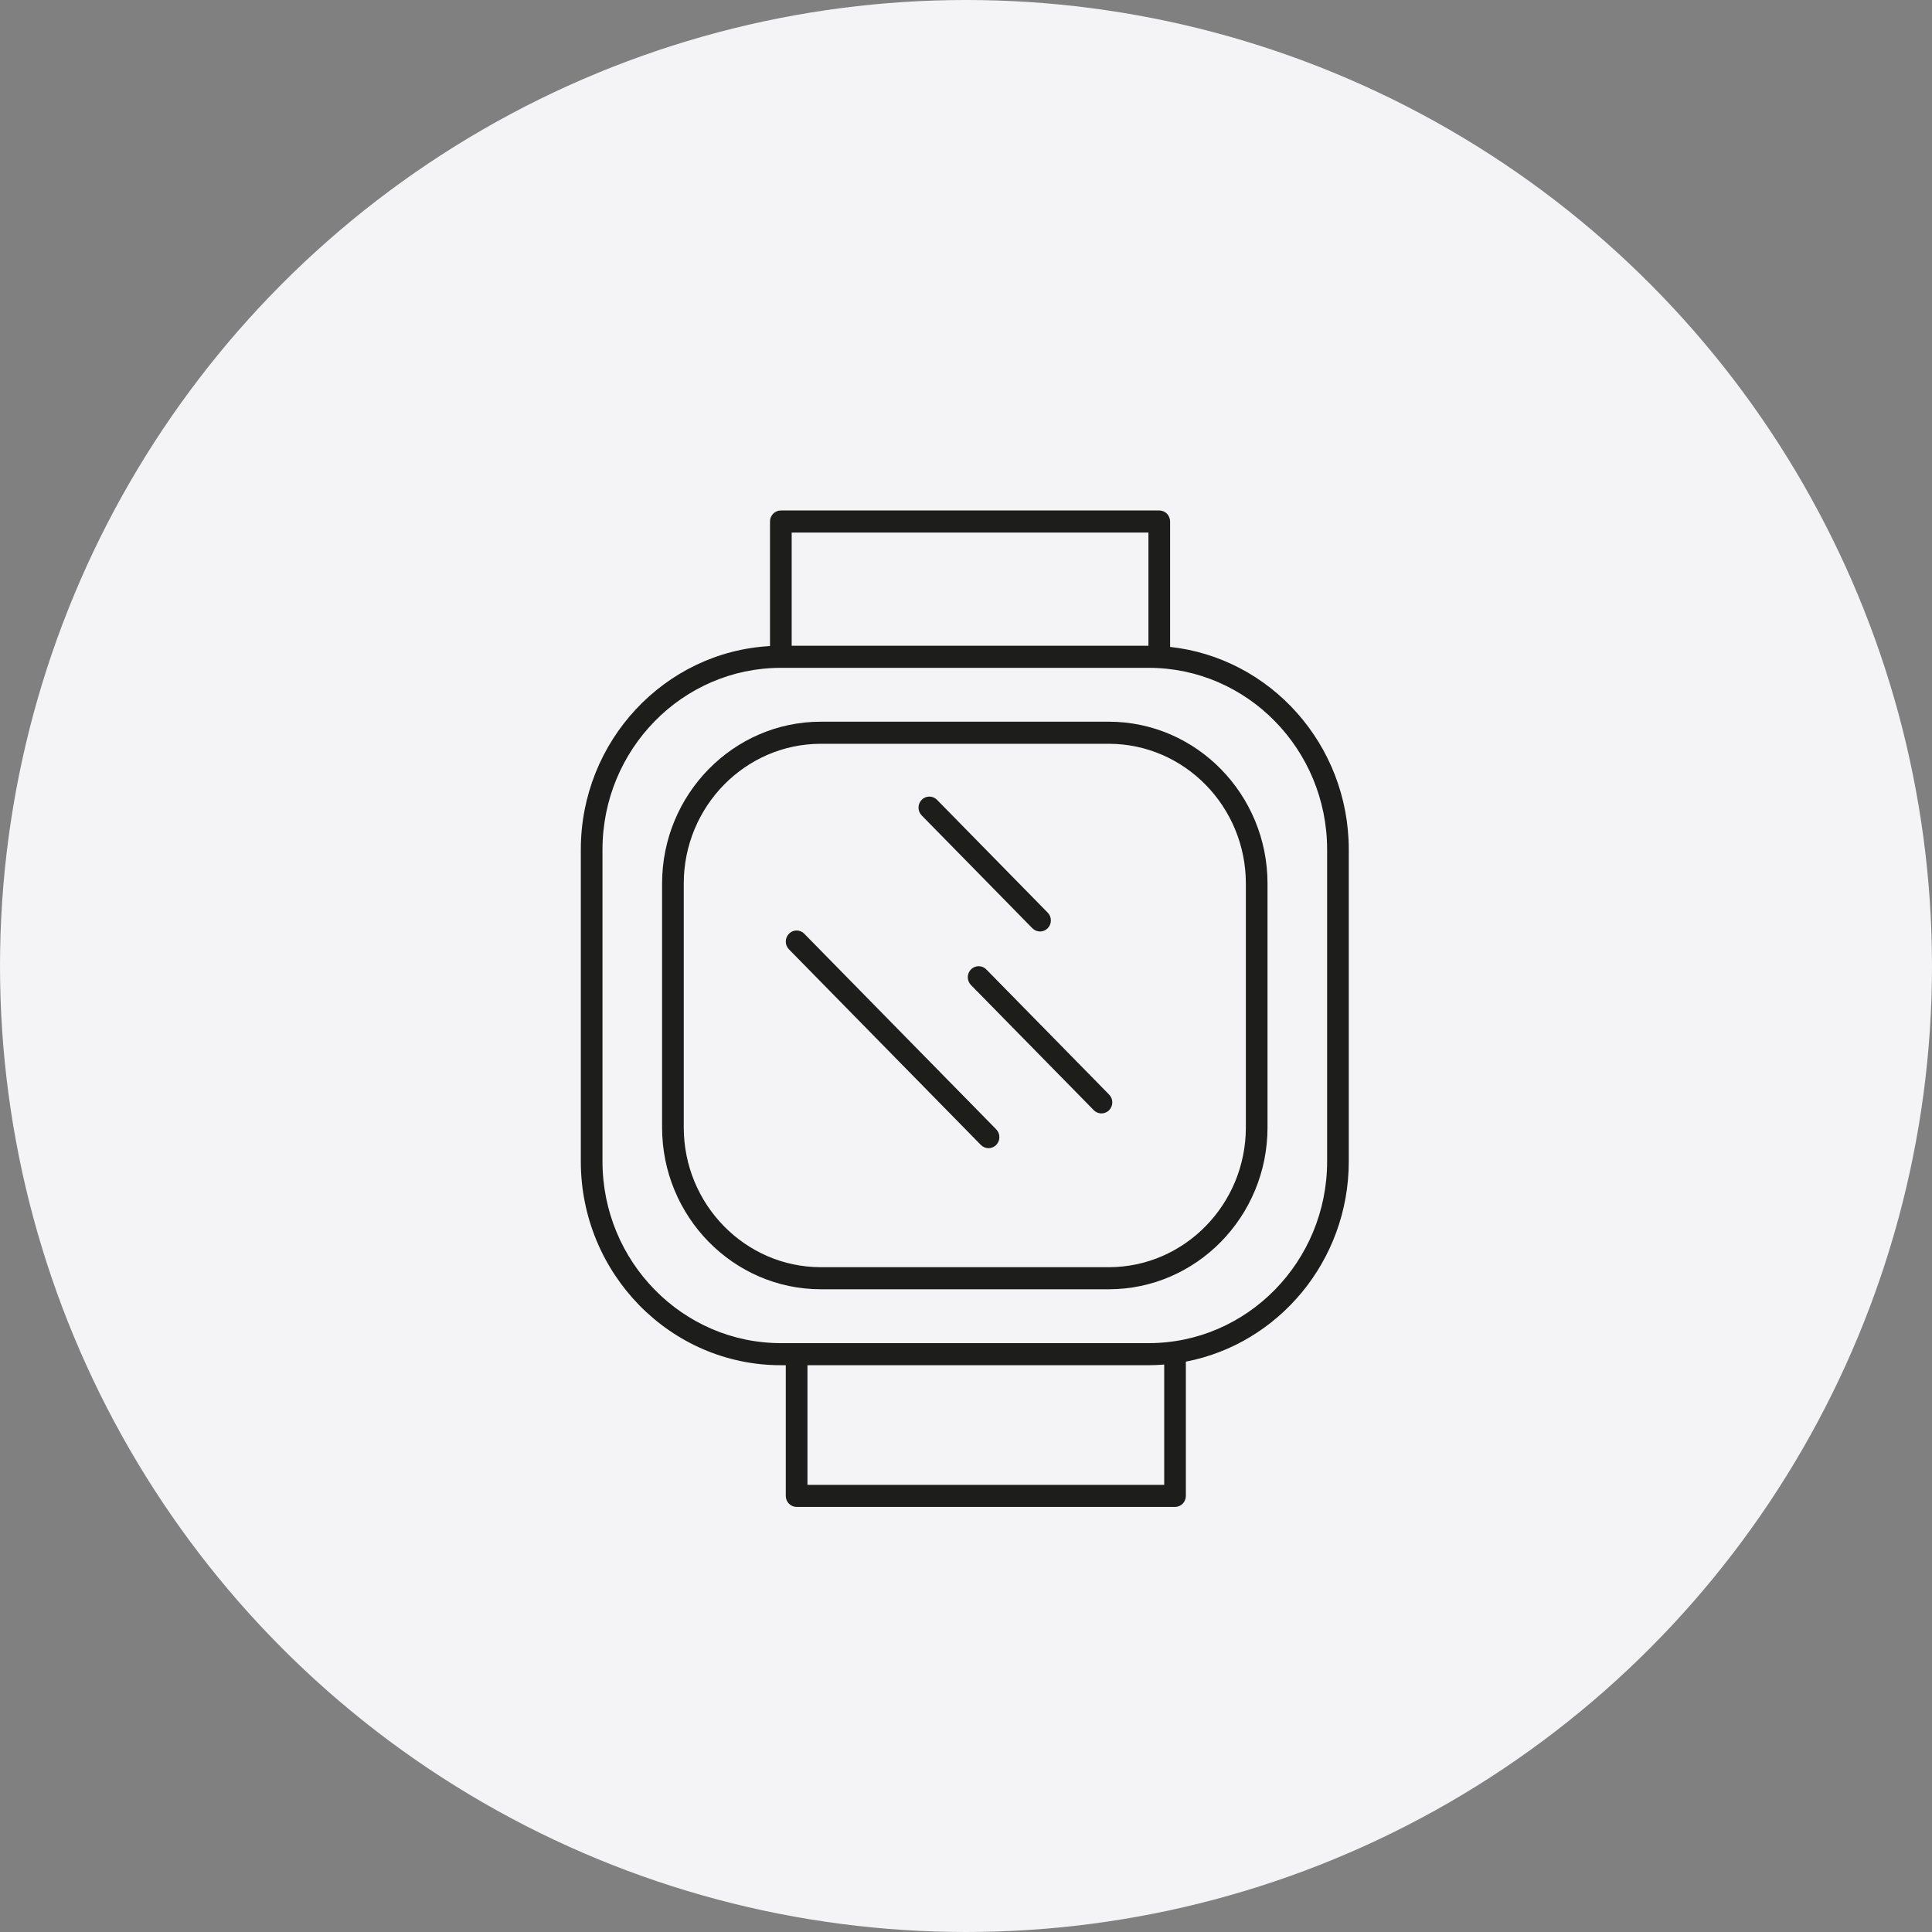 <?xml version="1.0" encoding="UTF-8" standalone="no"?>
<svg width="110px" height="110px" viewBox="0 0 110 110" version="1.1" xmlns="http://www.w3.org/2000/svg" xmlns:xlink="http://www.w3.org/1999/xlink">
    <rect x="0" y="0" width="110" height="110" fill="#808080" stroke="none"/>
    <!-- Generator: Sketch 3.8.3 (29802) - http://www.bohemiancoding.com/sketch -->
    <title>Icône </title>
    <desc>Created with Sketch.</desc>
    <defs></defs>
    <g id="Page-1" stroke="none" stroke-width="1" fill="none" fill-rule="evenodd">
        <g id="Social-Wall_web-" transform="translate(-1083, -4559)">
            <g id="Icônes-plateforme" transform="translate(244, 4416)">
                <g id="Icônes" transform="translate(0, 140)">
                    <g id="Icône-6-" transform="translate(839, 3)">
                        <g id="Icône-">
                            <circle id="Oval-42-Copy-5" fill="#F4F4F6" cx="55" cy="55" r="55"></circle>
                            <g id="montre" transform="translate(33, 29)" fill="#1D1D1B">
                                <g id="Group">
                                    <path d="M33.621,7.833 L33.621,0.692 C33.621,0.345 33.344,0.064 33.004,0.064 L11.458,0.064 C11.117,0.064 10.841,0.345 10.841,0.692 L10.841,7.784 C4.847,8.112 0.069,13.185 0.069,19.375 L0.069,37.121 C0.069,43.522 5.178,48.73 11.458,48.73 L11.739,48.73 L11.739,56.169 C11.739,56.516 12.015,56.798 12.356,56.798 L33.901,56.798 C34.242,56.798 34.518,56.516 34.518,56.169 L34.518,48.526 C39.792,47.513 43.794,42.786 43.794,37.121 L43.794,19.375 C43.794,13.392 39.331,8.454 33.621,7.833 L33.621,7.833 Z M32.387,1.321 L32.387,7.766 L12.075,7.766 L12.075,1.321 L32.387,1.321 L32.387,1.321 Z M33.285,55.541 L12.973,55.541 L12.973,48.73 L32.405,48.73 C32.701,48.73 32.994,48.715 33.285,48.692 L33.285,55.541 L33.285,55.541 Z M42.561,37.121 C42.561,42.829 38.005,47.472 32.405,47.472 L11.459,47.472 C5.859,47.472 1.303,42.829 1.303,37.121 L1.303,19.375 C1.303,13.667 5.859,9.024 11.459,9.024 L32.405,9.024 C38.005,9.024 42.561,13.667 42.561,19.375 L42.561,37.121 L42.561,37.121 Z" id="Shape"></path>
                                    <path d="M30.124,12.09 L13.74,12.09 C8.753,12.09 4.696,16.225 4.696,21.308 L4.696,35.189 C4.696,40.271 8.753,44.406 13.74,44.406 L30.124,44.406 C35.111,44.406 39.167,40.271 39.167,35.189 L39.167,21.308 C39.167,16.225 35.111,12.09 30.124,12.09 L30.124,12.09 Z M37.934,35.189 C37.934,39.578 34.43,43.149 30.124,43.149 L13.74,43.149 C9.433,43.149 5.93,39.578 5.93,35.189 L5.93,21.308 C5.93,16.919 9.433,13.348 13.74,13.348 L30.124,13.348 C34.431,13.348 37.934,16.919 37.934,21.308 L37.934,35.189 L37.934,35.189 Z" id="Shape"></path>
                                    <path d="M12.792,24.163 C12.551,23.917 12.161,23.917 11.92,24.163 C11.679,24.408 11.679,24.806 11.92,25.052 L22.847,36.188 C22.968,36.311 23.125,36.372 23.283,36.372 C23.441,36.372 23.599,36.311 23.72,36.188 C23.961,35.943 23.961,35.545 23.72,35.299 L12.792,24.163 L12.792,24.163 Z" id="Shape"></path>
                                    <path d="M23.156,26.195 C22.915,25.949 22.524,25.949 22.283,26.195 C22.042,26.44 22.042,26.839 22.283,27.084 L29.276,34.21 C29.397,34.333 29.554,34.394 29.712,34.394 C29.87,34.394 30.028,34.333 30.149,34.21 C30.39,33.964 30.39,33.567 30.149,33.321 L23.156,26.195 L23.156,26.195 Z" id="Shape"></path>
                                    <path d="M25.779,23.851 C25.9,23.974 26.057,24.035 26.215,24.035 C26.373,24.035 26.531,23.974 26.652,23.851 C26.893,23.606 26.893,23.207 26.652,22.962 L20.349,16.538 C20.108,16.293 19.718,16.293 19.477,16.538 C19.236,16.784 19.236,17.182 19.477,17.427 L25.779,23.851 L25.779,23.851 Z" id="Shape"></path>
                                </g>
                            </g>
                        </g>
                    </g>
                </g>
            </g>
        </g>
    </g>
</svg>